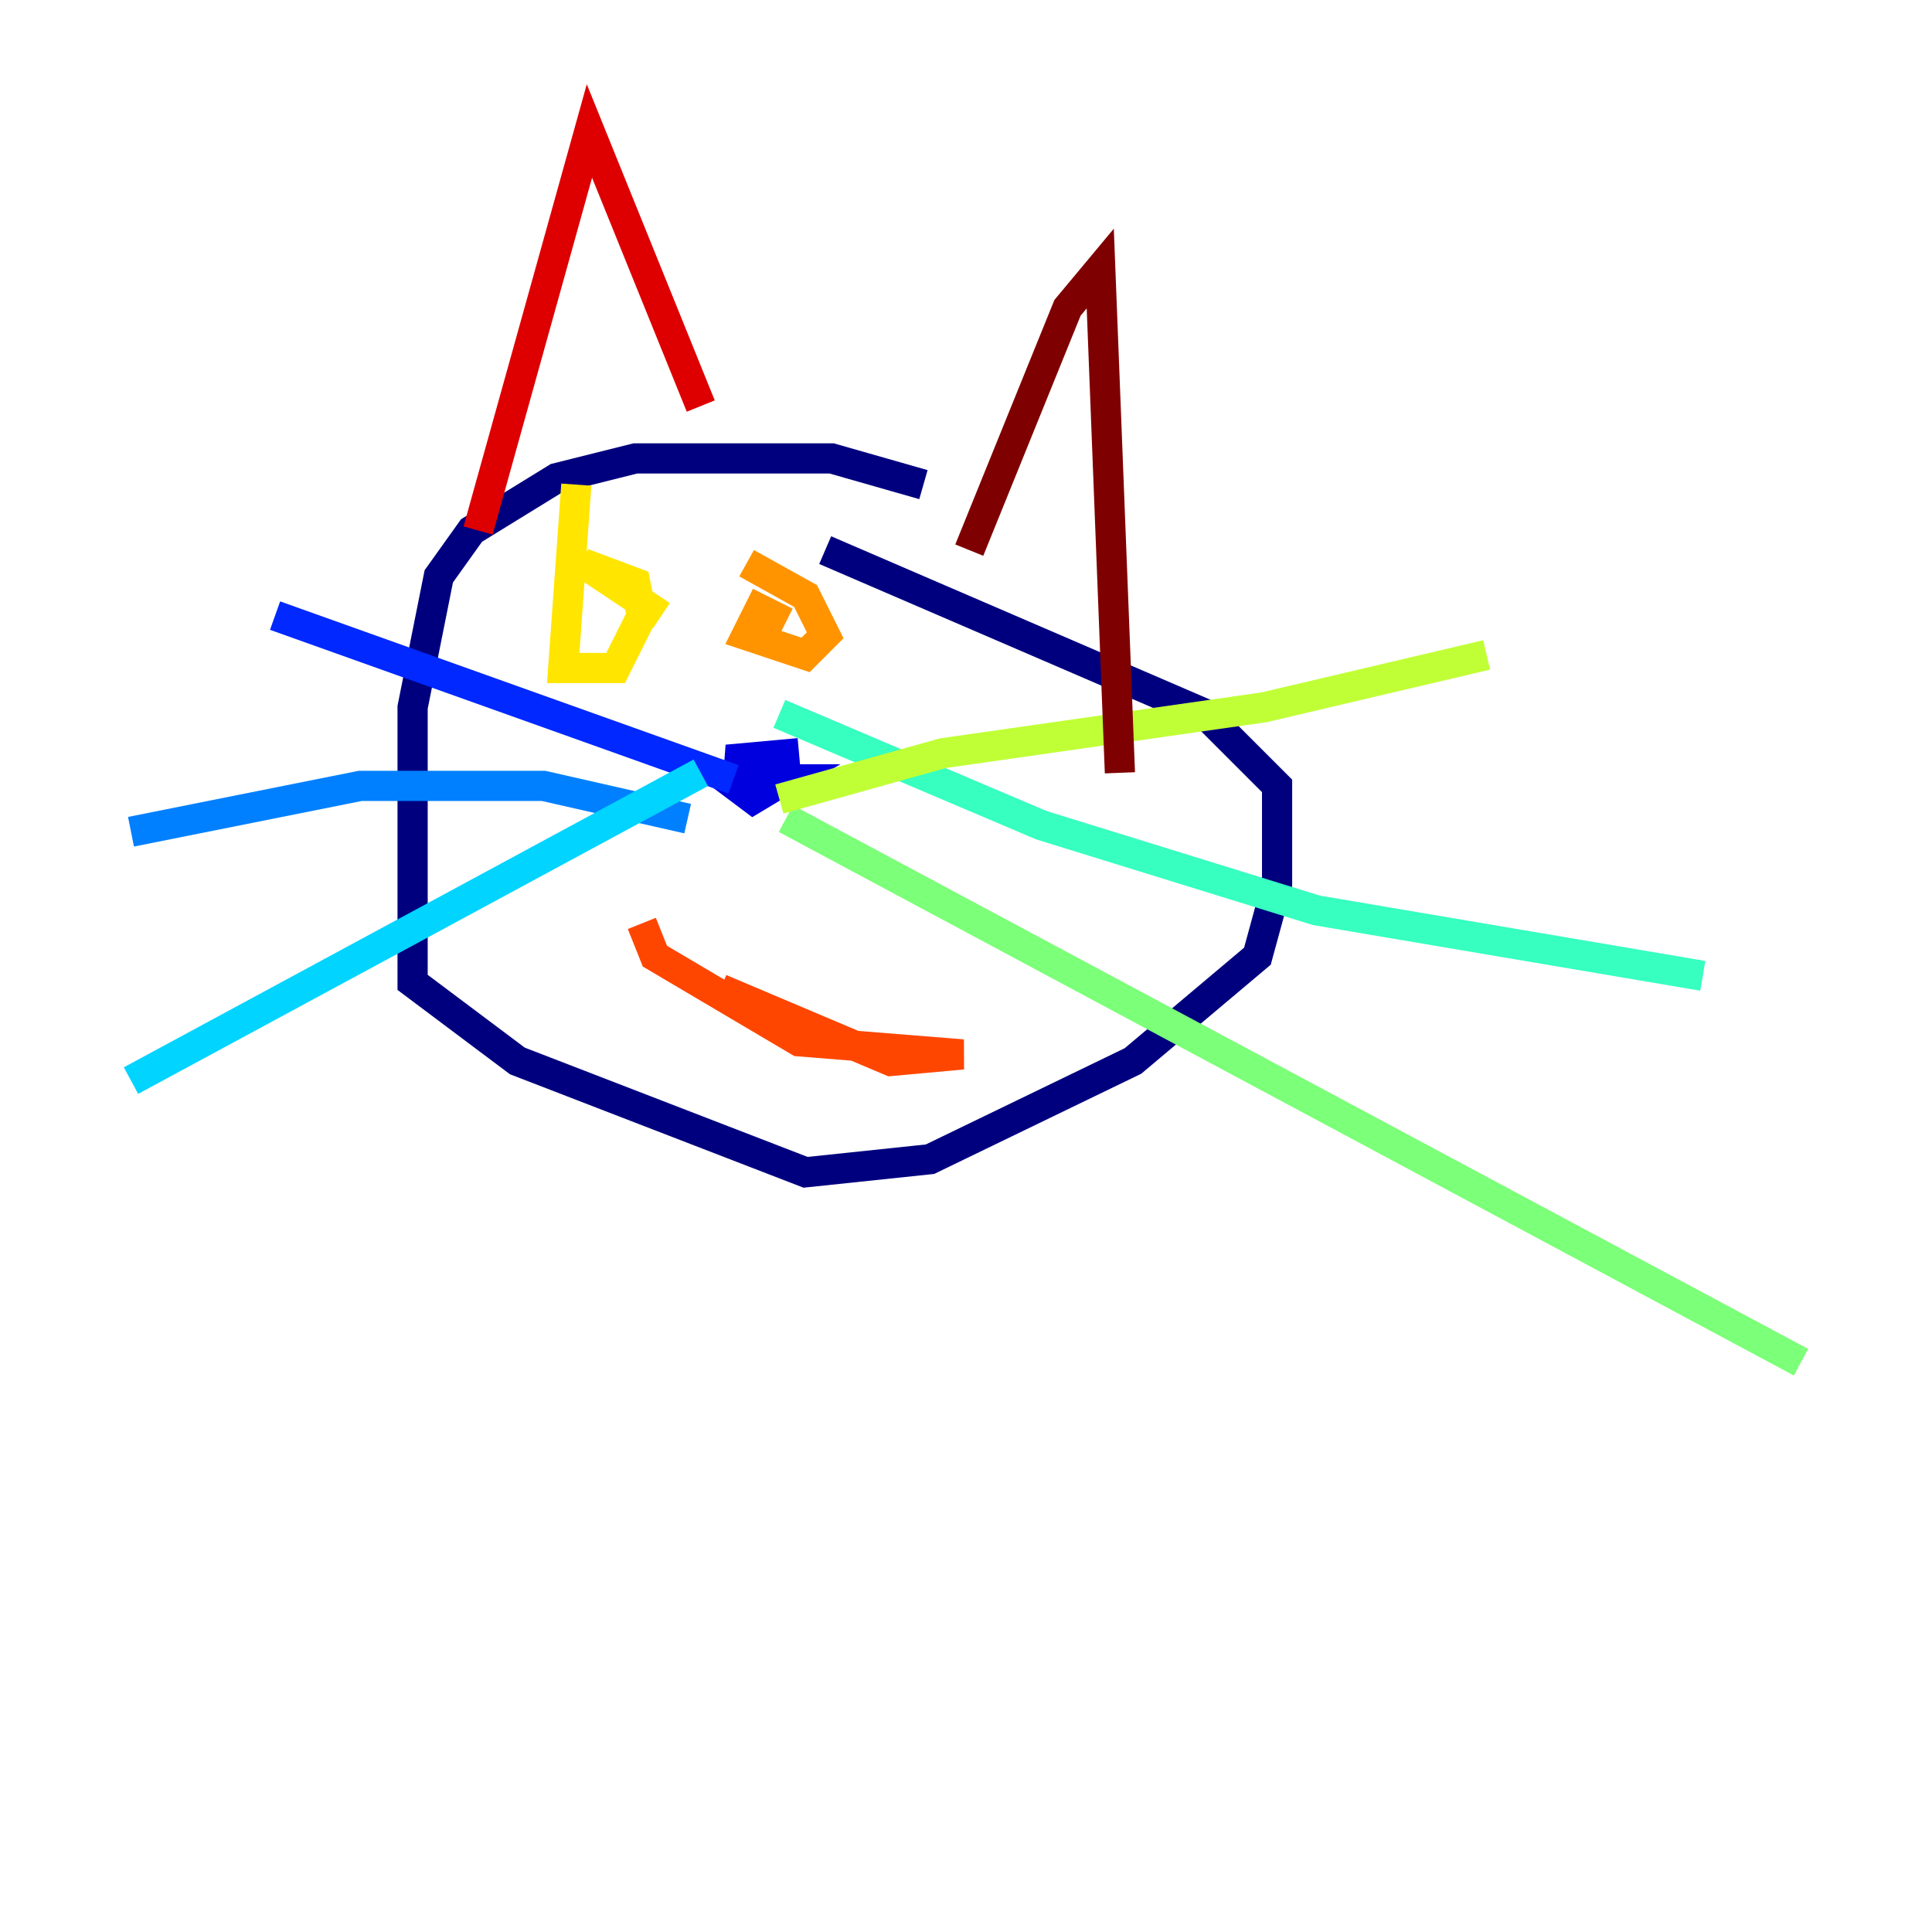 <?xml version="1.0" encoding="utf-8" ?>
<svg baseProfile="tiny" height="128" version="1.2" viewBox="0,0,128,128" width="128" xmlns="http://www.w3.org/2000/svg" xmlns:ev="http://www.w3.org/2001/xml-events" xmlns:xlink="http://www.w3.org/1999/xlink"><defs /><polyline fill="none" points="61.18,32.108 55.105,30.373 42.088,30.373 36.881,31.675 31.241,35.146 29.071,38.183 27.336,46.861 27.336,65.085 34.278,70.291 53.37,77.668 61.614,76.8 75.064,70.291 83.308,63.349 84.61,58.576 84.61,52.068 79.837,47.295 54.671,36.447" stroke="#00007f" stroke-width="2" /><polyline fill="none" points="52.936,49.898 48.163,50.332 49.898,50.766 48.163,51.634 49.898,52.936 52.068,51.634 48.597,51.634" stroke="#0000de" stroke-width="2" /><polyline fill="none" points="48.597,51.634 18.224,40.786" stroke="#0028ff" stroke-width="2" /><polyline fill="none" points="45.559,54.237 36.014,52.068 23.864,52.068 8.678,55.105" stroke="#0080ff" stroke-width="2" /><polyline fill="none" points="46.427,51.2 8.678,71.593" stroke="#00d4ff" stroke-width="2" /><polyline fill="none" points="51.634,47.295 68.99,54.671 87.214,60.312 112.814,64.651" stroke="#36ffc0" stroke-width="2" /><polyline fill="none" points="52.068,54.237 119.322,90.251" stroke="#7cff79" stroke-width="2" /><polyline fill="none" points="51.634,52.936 62.481,49.898 83.742,46.861 98.495,43.39" stroke="#c0ff36" stroke-width="2" /><polyline fill="none" points="38.183,32.108 37.315,44.258 40.786,44.258 42.522,40.786 42.088,38.617 38.617,37.315 43.824,40.786" stroke="#ffe500" stroke-width="2" /><polyline fill="none" points="52.068,41.22 50.332,40.352 49.464,42.088 53.37,43.39 54.671,42.088 53.37,39.485 49.464,37.315" stroke="#ff9400" stroke-width="2" /><polyline fill="none" points="42.522,61.18 43.39,63.349 52.936,68.99 63.783,69.858 59.01,70.291 47.729,65.519" stroke="#ff4600" stroke-width="2" /><polyline fill="none" points="31.675,35.146 39.051,8.678 46.427,26.902" stroke="#de0000" stroke-width="2" /><polyline fill="none" points="64.217,36.447 70.725,20.393 72.895,17.79 74.197,51.2" stroke="#7f0000" stroke-width="2" /></svg>